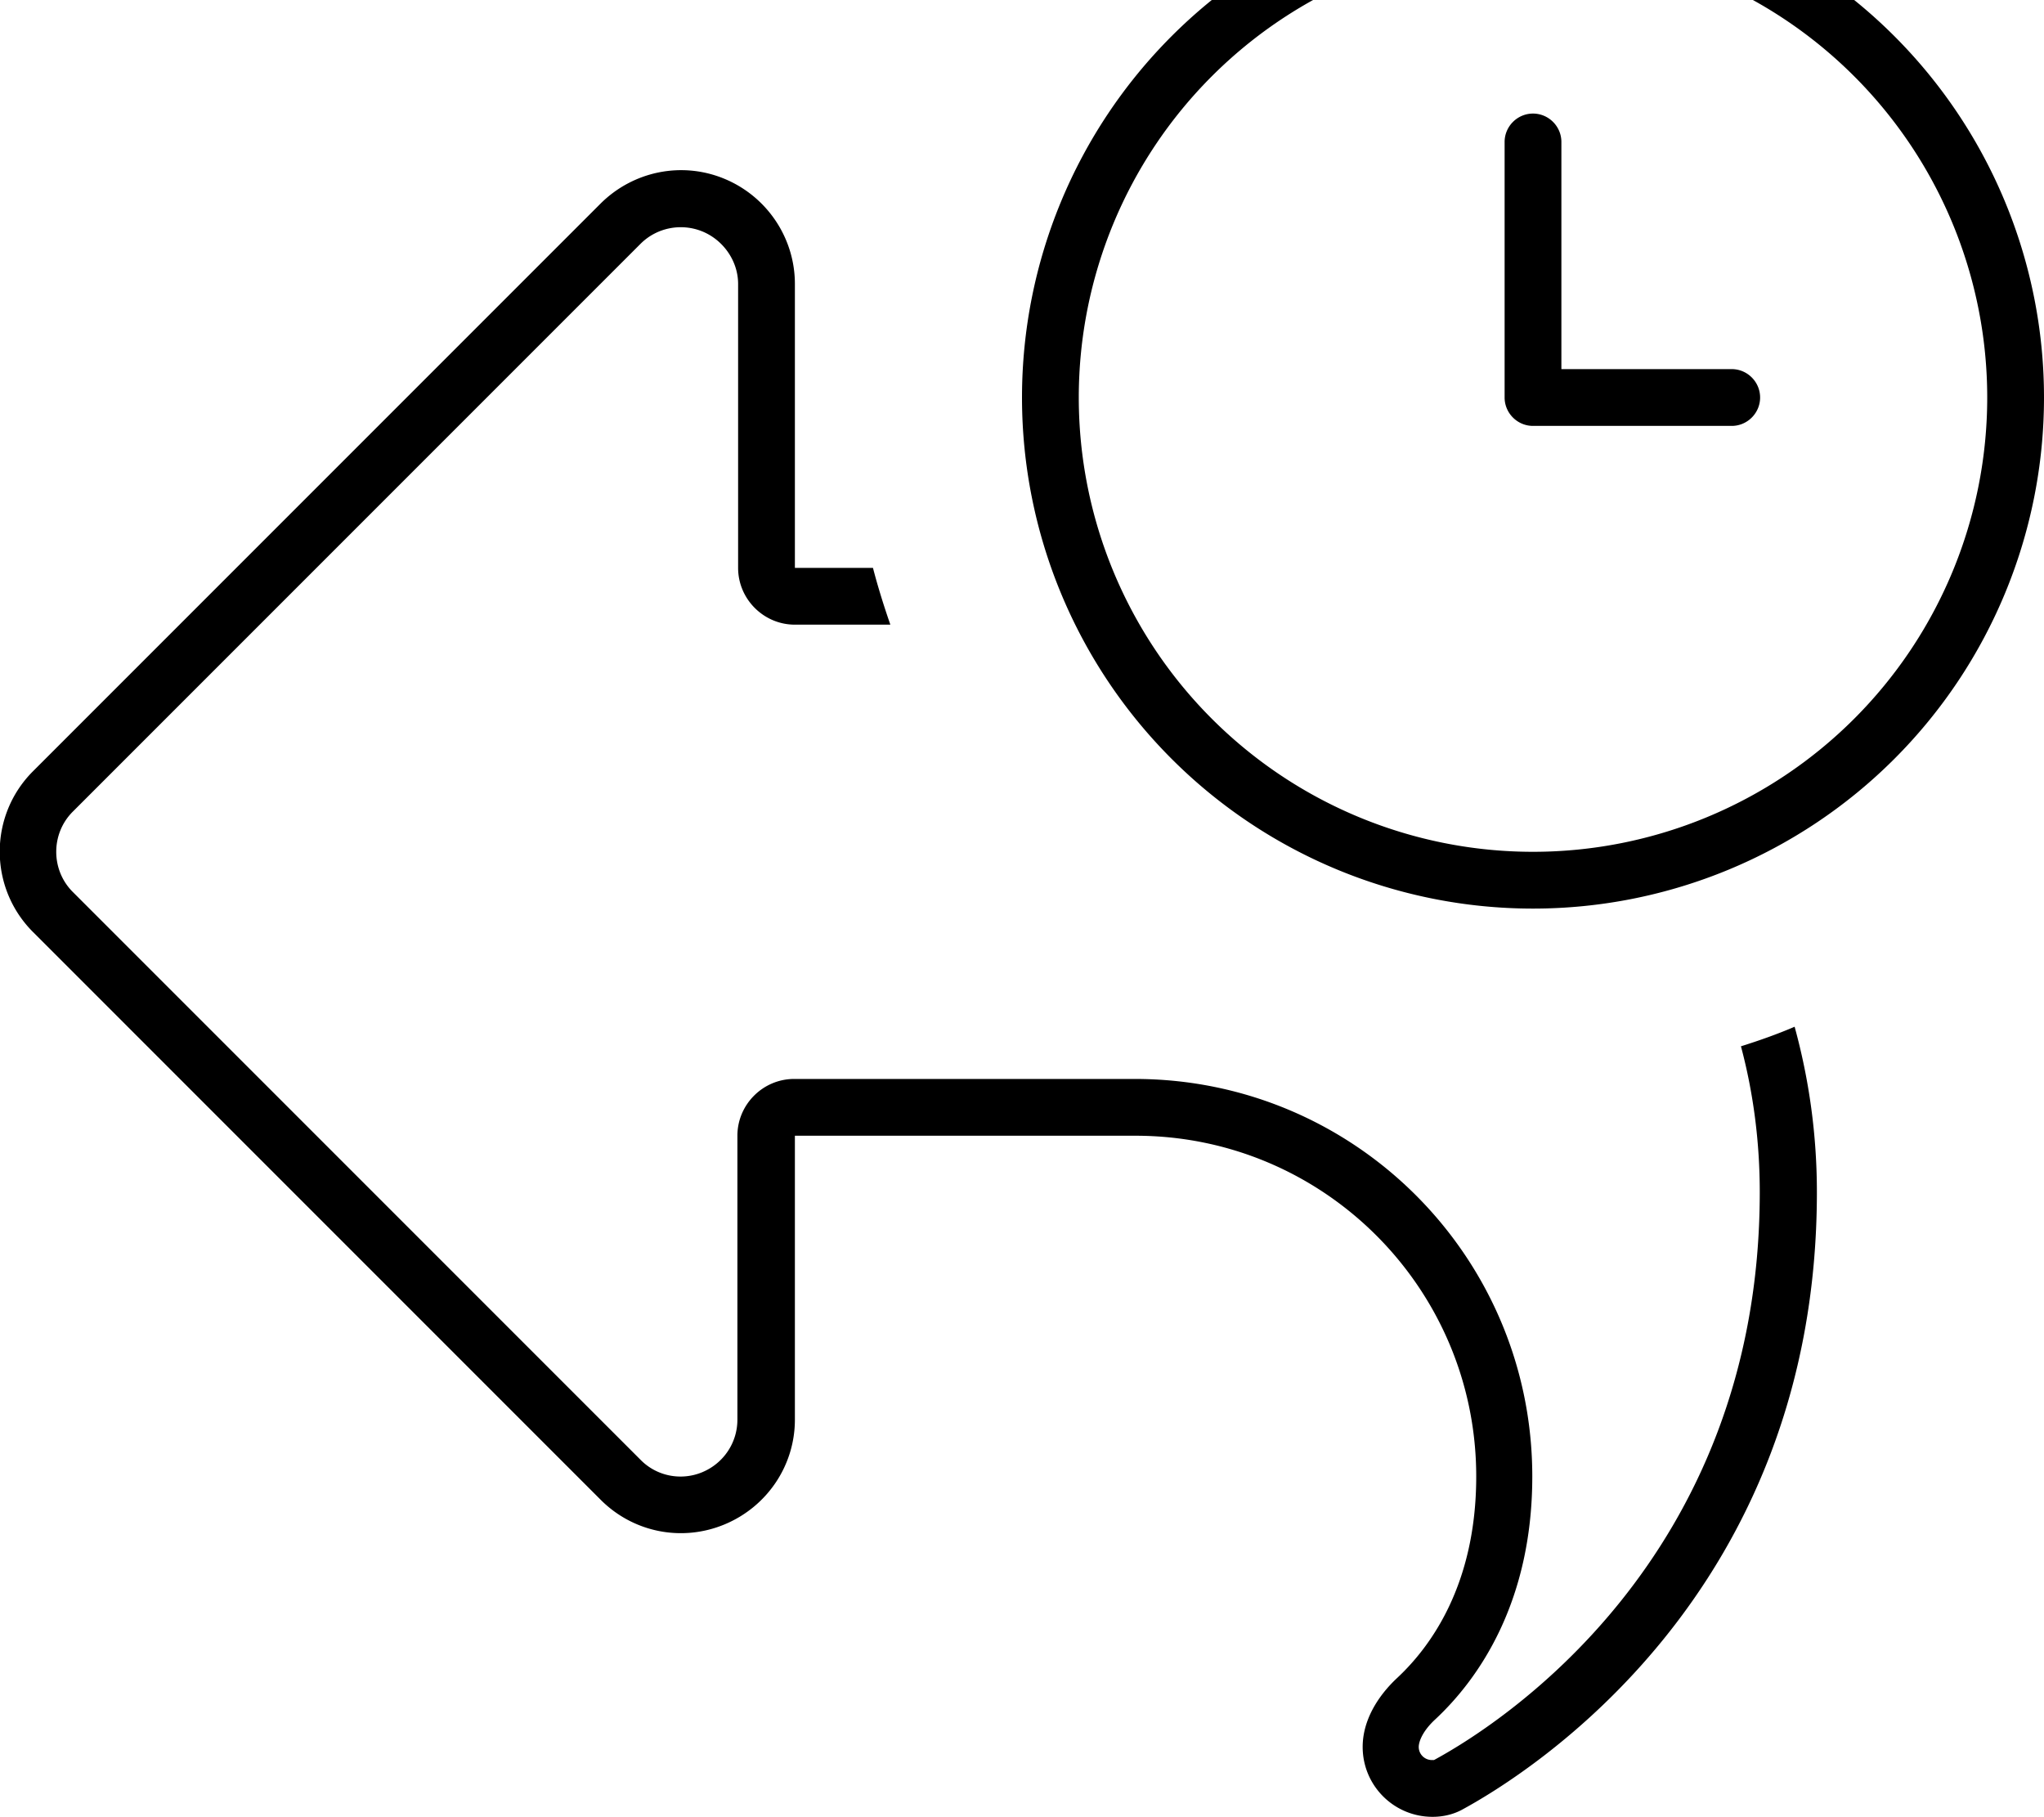 <svg fill="currentColor" xmlns="http://www.w3.org/2000/svg" viewBox="0 0 576 512"><!--! Font Awesome Pro 7.0.1 by @fontawesome - https://fontawesome.com License - https://fontawesome.com/license (Commercial License) Copyright 2025 Fonticons, Inc. --><path fill="currentColor" d="M432-16a128 128 0 1 1 0 256 128 128 0 1 1 0-256zm0 272a144 144 0 1 0 0-288 144 144 0 1 0 0 288zm0-224c-4.4 0-8 3.6-8 8l0 72c0 4.4 3.6 8 8 8l56 0c4.4 0 8-3.6 8-8s-3.6-8-8-8l-48 0 0-64c0-4.4-3.6-8-8-8zm73.7 257.3c-4.9 2.1-10 3.9-15.1 5.5 3.5 13.1 5.3 26.9 5.3 41.1 0 104.2-74.6 150.7-91.8 160-.1 0-.2 0-.6 0-2 0-3.7-1.6-3.7-3.7 0-1.4 1-4.4 4.7-7.8 12.1-11.3 27.3-32.9 27.3-68.4 0-61.9-50.1-112-112-112l-96 0c-8.8 0-16 7.2-16 16l0 80c0 6.5-3.9 12.3-9.9 14.8s-12.9 1.1-17.4-3.5l-160-160c-6.2-6.2-6.2-16.4 0-22.6-11.3-11.3-11.3-11.3 0 0l160-160c4.6-4.6 11.5-5.9 17.4-3.5S208 73.5 208 80l0 80c0 8.8 7.2 16 16 16l26.9 0c-1.8-5.2-3.5-10.6-4.9-16l-22 0 0-80c0-12.9-7.8-24.6-19.8-29.6s-25.7-2.2-34.9 6.9l-160 160c-12.5 12.5-12.5 32.8 0 45.3l160 160c9.2 9.2 22.9 11.9 34.9 6.9S224 412.9 224 400l0-80 96 0c53 0 96 43 96 96 0 30.4-12.8 47.9-22.2 56.7-5.5 5.1-9.8 12-9.8 19.5 0 10.9 8.8 19.7 19.7 19.7 2.8 0 5.6-.6 8.1-1.9 18.7-10.1 100.2-60.7 100.2-174.1 0-16.2-2.2-31.8-6.3-46.7z"/></svg>
